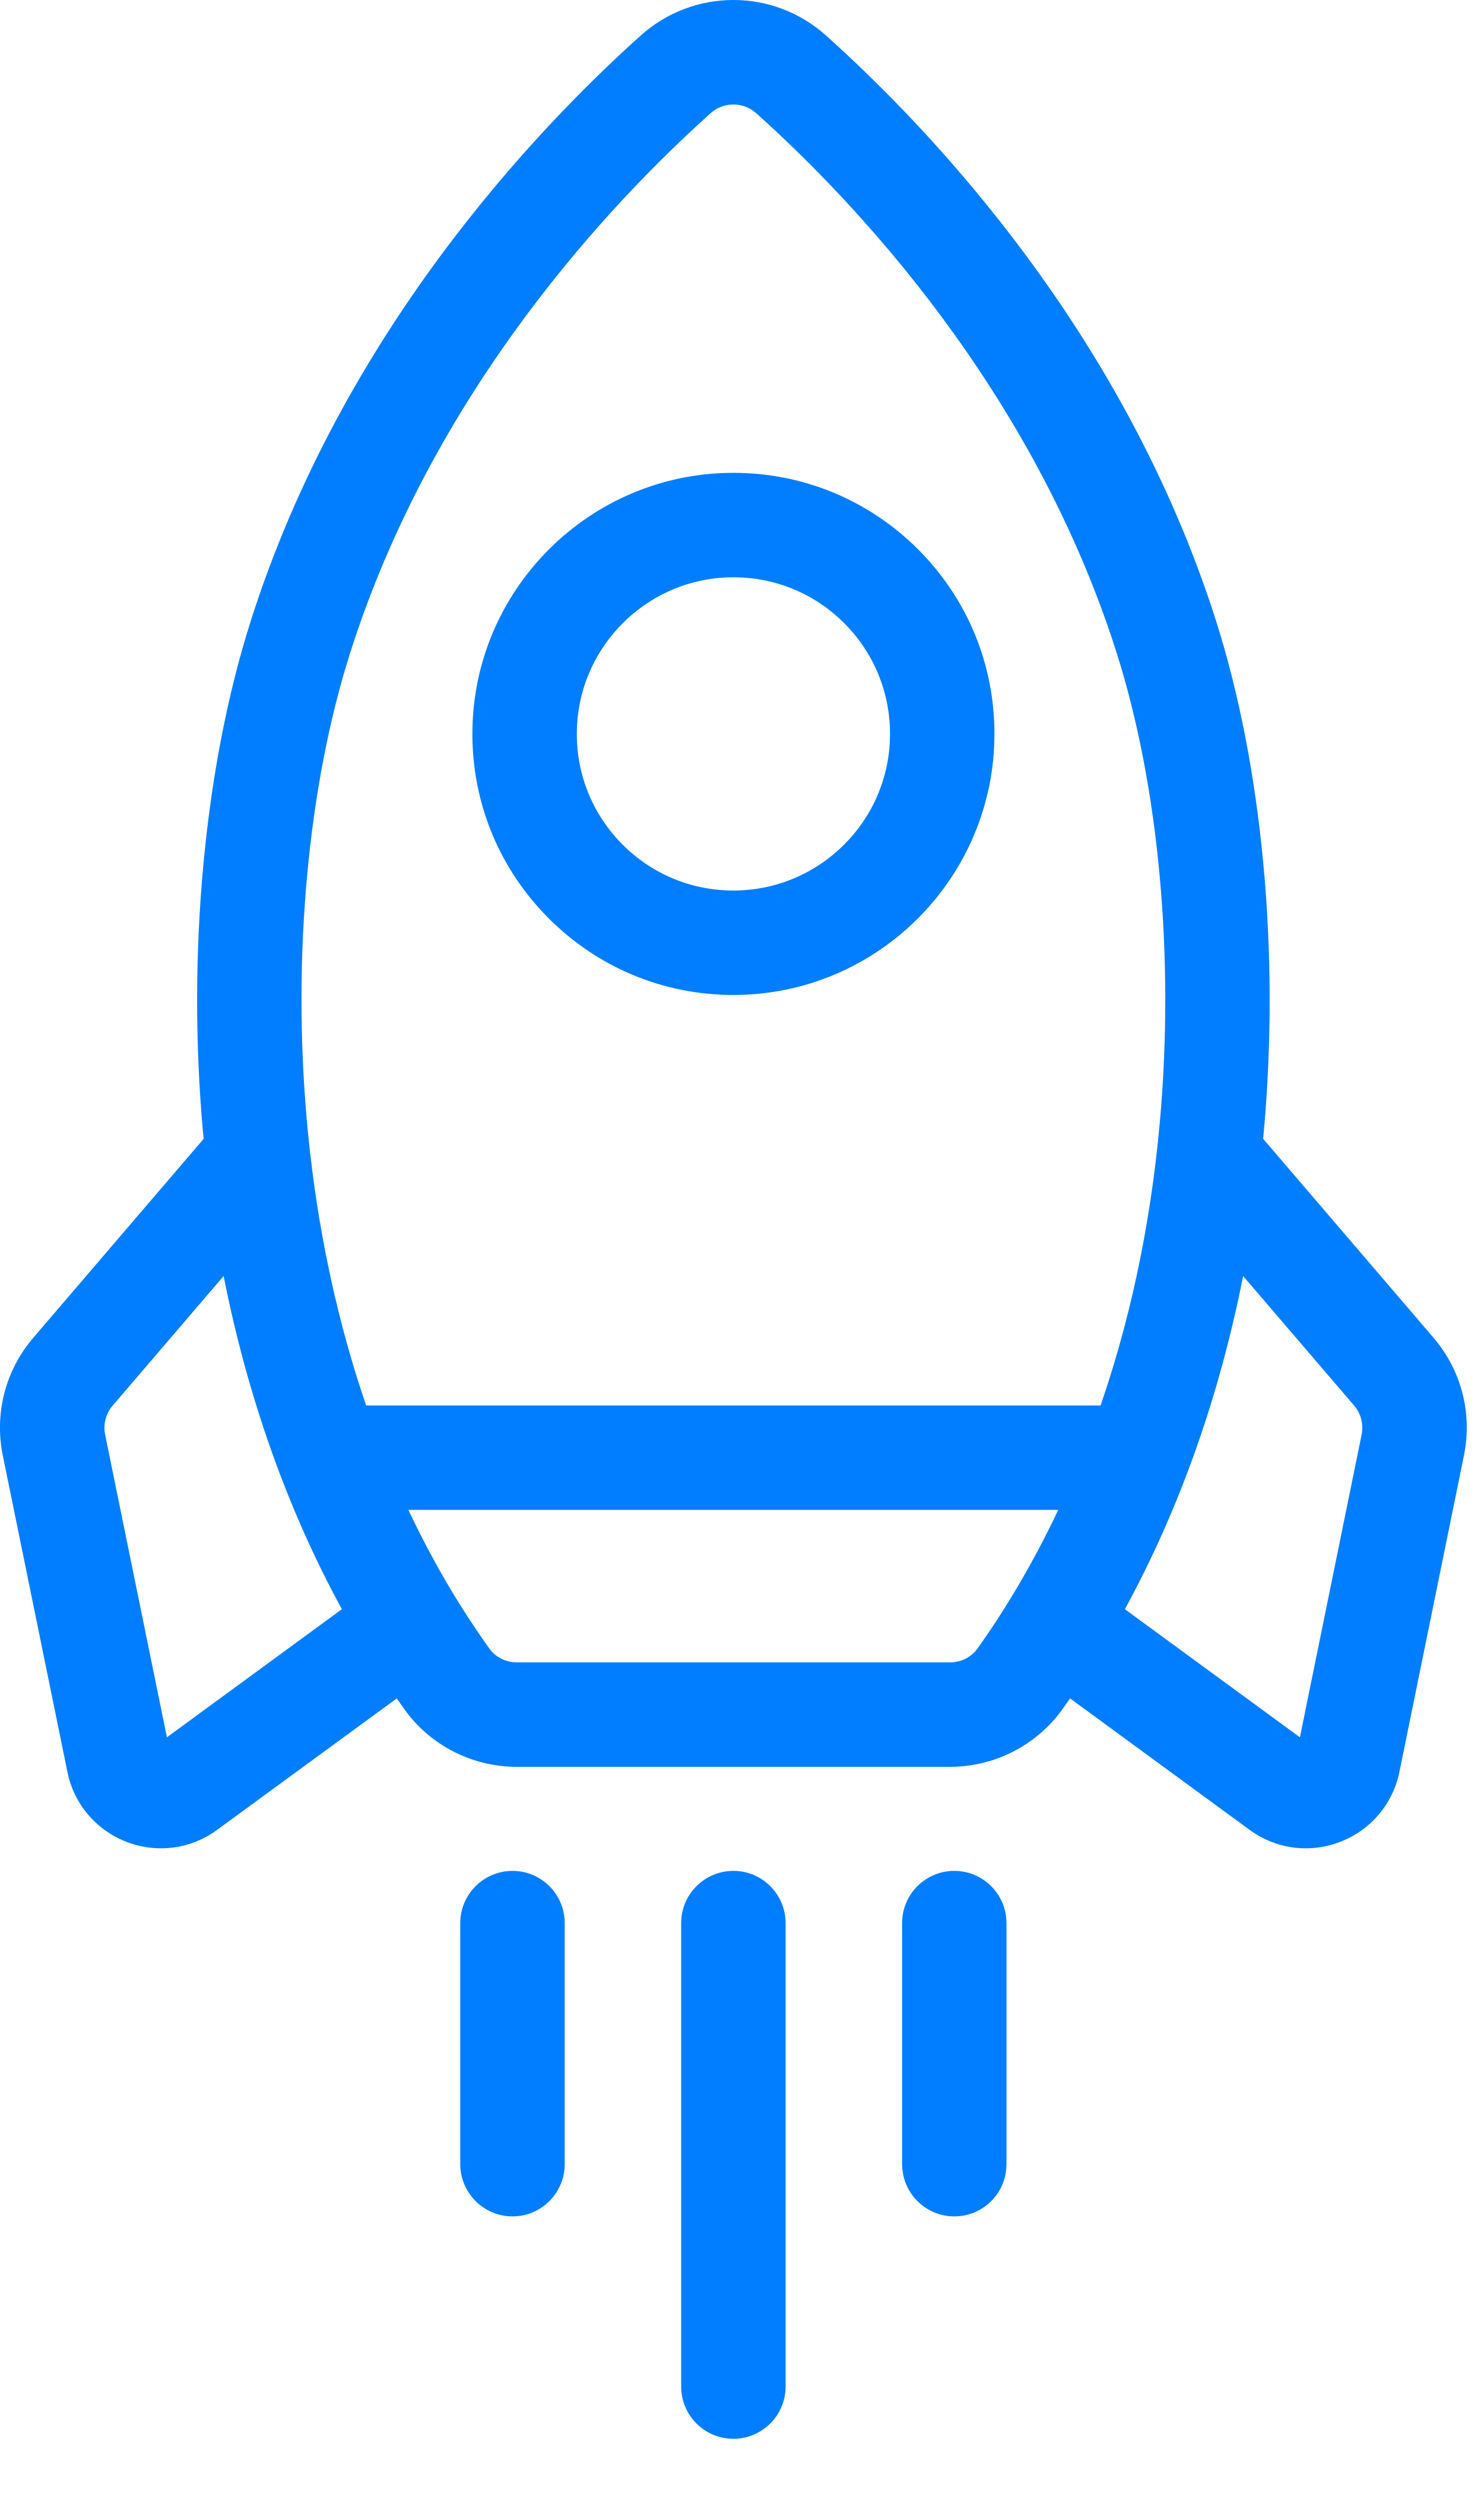 <svg width="19" height="32" viewBox="0 0 19 32" fill="none" xmlns="http://www.w3.org/2000/svg">
<path d="M10.575 0.454C9.899 -0.152 8.88 -0.151 8.204 0.454C6.841 1.677 4.379 4.276 3.211 7.947C2.615 9.819 2.393 12.205 2.599 14.494C2.602 14.522 2.605 14.55 2.608 14.578L0.428 17.123C0.069 17.542 -0.074 18.093 0.036 18.633L0.863 22.683C0.946 23.093 1.229 23.427 1.619 23.578C2.009 23.729 2.444 23.672 2.781 23.424L5.08 21.742C5.112 21.788 5.143 21.834 5.176 21.879C5.506 22.342 6.045 22.618 6.617 22.618L12.162 22.618C12.637 22.618 13.089 22.428 13.417 22.099C13.485 22.032 13.547 21.958 13.604 21.879C13.636 21.834 13.668 21.788 13.7 21.742L15.998 23.424C16.336 23.672 16.77 23.729 17.16 23.578C17.323 23.515 17.466 23.421 17.585 23.302C17.751 23.136 17.868 22.922 17.917 22.683L18.743 18.633C18.853 18.093 18.711 17.542 18.352 17.123L16.172 14.578C16.174 14.55 16.177 14.522 16.18 14.494C16.387 12.205 16.164 9.819 15.569 7.947C14.401 4.276 11.939 1.677 10.575 0.454ZM17.433 18.366L16.643 22.24L14.402 20.6C15.098 19.325 15.609 17.886 15.916 16.335L17.337 17.993C17.425 18.096 17.46 18.232 17.433 18.366ZM12.162 21.281H6.617C6.476 21.281 6.343 21.214 6.264 21.102C5.853 20.527 5.512 19.93 5.229 19.329L13.549 19.329C13.208 20.05 12.846 20.639 12.516 21.102C12.436 21.214 12.304 21.281 12.162 21.281ZM1.443 17.993L2.863 16.335C3.17 17.886 3.681 19.325 4.377 20.6L2.137 22.24L1.346 18.366C1.319 18.232 1.354 18.096 1.443 17.993ZM14.849 14.373C14.722 15.774 14.441 16.976 14.091 17.992H4.688C4.232 16.664 4.023 15.388 3.931 14.373C3.739 12.255 3.941 10.06 4.485 8.352C5.557 4.983 7.835 2.582 9.097 1.45C9.264 1.3 9.516 1.3 9.683 1.45C10.945 2.582 13.223 4.983 14.295 8.352C14.838 10.06 15.04 12.255 14.849 14.373Z" fill="#007EFF"/>
<path d="M11.752 11.757C12.357 11.152 12.732 10.316 12.732 9.395C12.732 8.502 12.385 7.663 11.754 7.032C11.122 6.401 10.283 6.053 9.39 6.053C7.547 6.053 6.048 7.552 6.048 9.395C6.048 10.288 6.396 11.127 7.027 11.758C7.658 12.389 8.498 12.737 9.39 12.737C10.312 12.737 11.147 12.362 11.752 11.757ZM7.385 9.395C7.385 8.842 7.61 8.341 7.973 7.978C8.336 7.615 8.837 7.39 9.39 7.39C9.926 7.39 10.429 7.598 10.808 7.977C11.187 8.356 11.395 8.859 11.395 9.395C11.396 10.501 10.496 11.4 9.39 11.4C8.855 11.4 8.351 11.192 7.972 10.813C7.594 10.434 7.385 9.931 7.385 9.395Z" fill="#007EFF"/>
<path d="M7.034 28.177C7.155 28.056 7.23 27.889 7.23 27.704L7.23 24.618C7.23 24.249 6.931 23.95 6.562 23.95C6.193 23.95 5.893 24.249 5.893 24.618L5.893 27.704C5.893 28.073 6.193 28.373 6.562 28.373C6.746 28.373 6.913 28.298 7.034 28.177Z" fill="#007EFF"/>
<path d="M9.39 23.95C9.021 23.95 8.721 24.249 8.721 24.618L8.721 30.552C8.721 30.921 9.021 31.22 9.39 31.22C9.574 31.22 9.741 31.145 9.862 31.024C9.983 30.904 10.058 30.736 10.058 30.552L10.058 24.618C10.058 24.249 9.759 23.95 9.39 23.95Z" fill="#007EFF"/>
<path d="M11.55 24.618L11.55 27.704C11.55 28.073 11.849 28.373 12.218 28.373C12.402 28.373 12.57 28.298 12.691 28.177C12.812 28.056 12.886 27.889 12.886 27.704L12.886 24.618C12.886 24.249 12.587 23.95 12.218 23.95C11.849 23.95 11.55 24.249 11.55 24.618Z" fill="#007EFF"/>
</svg>
